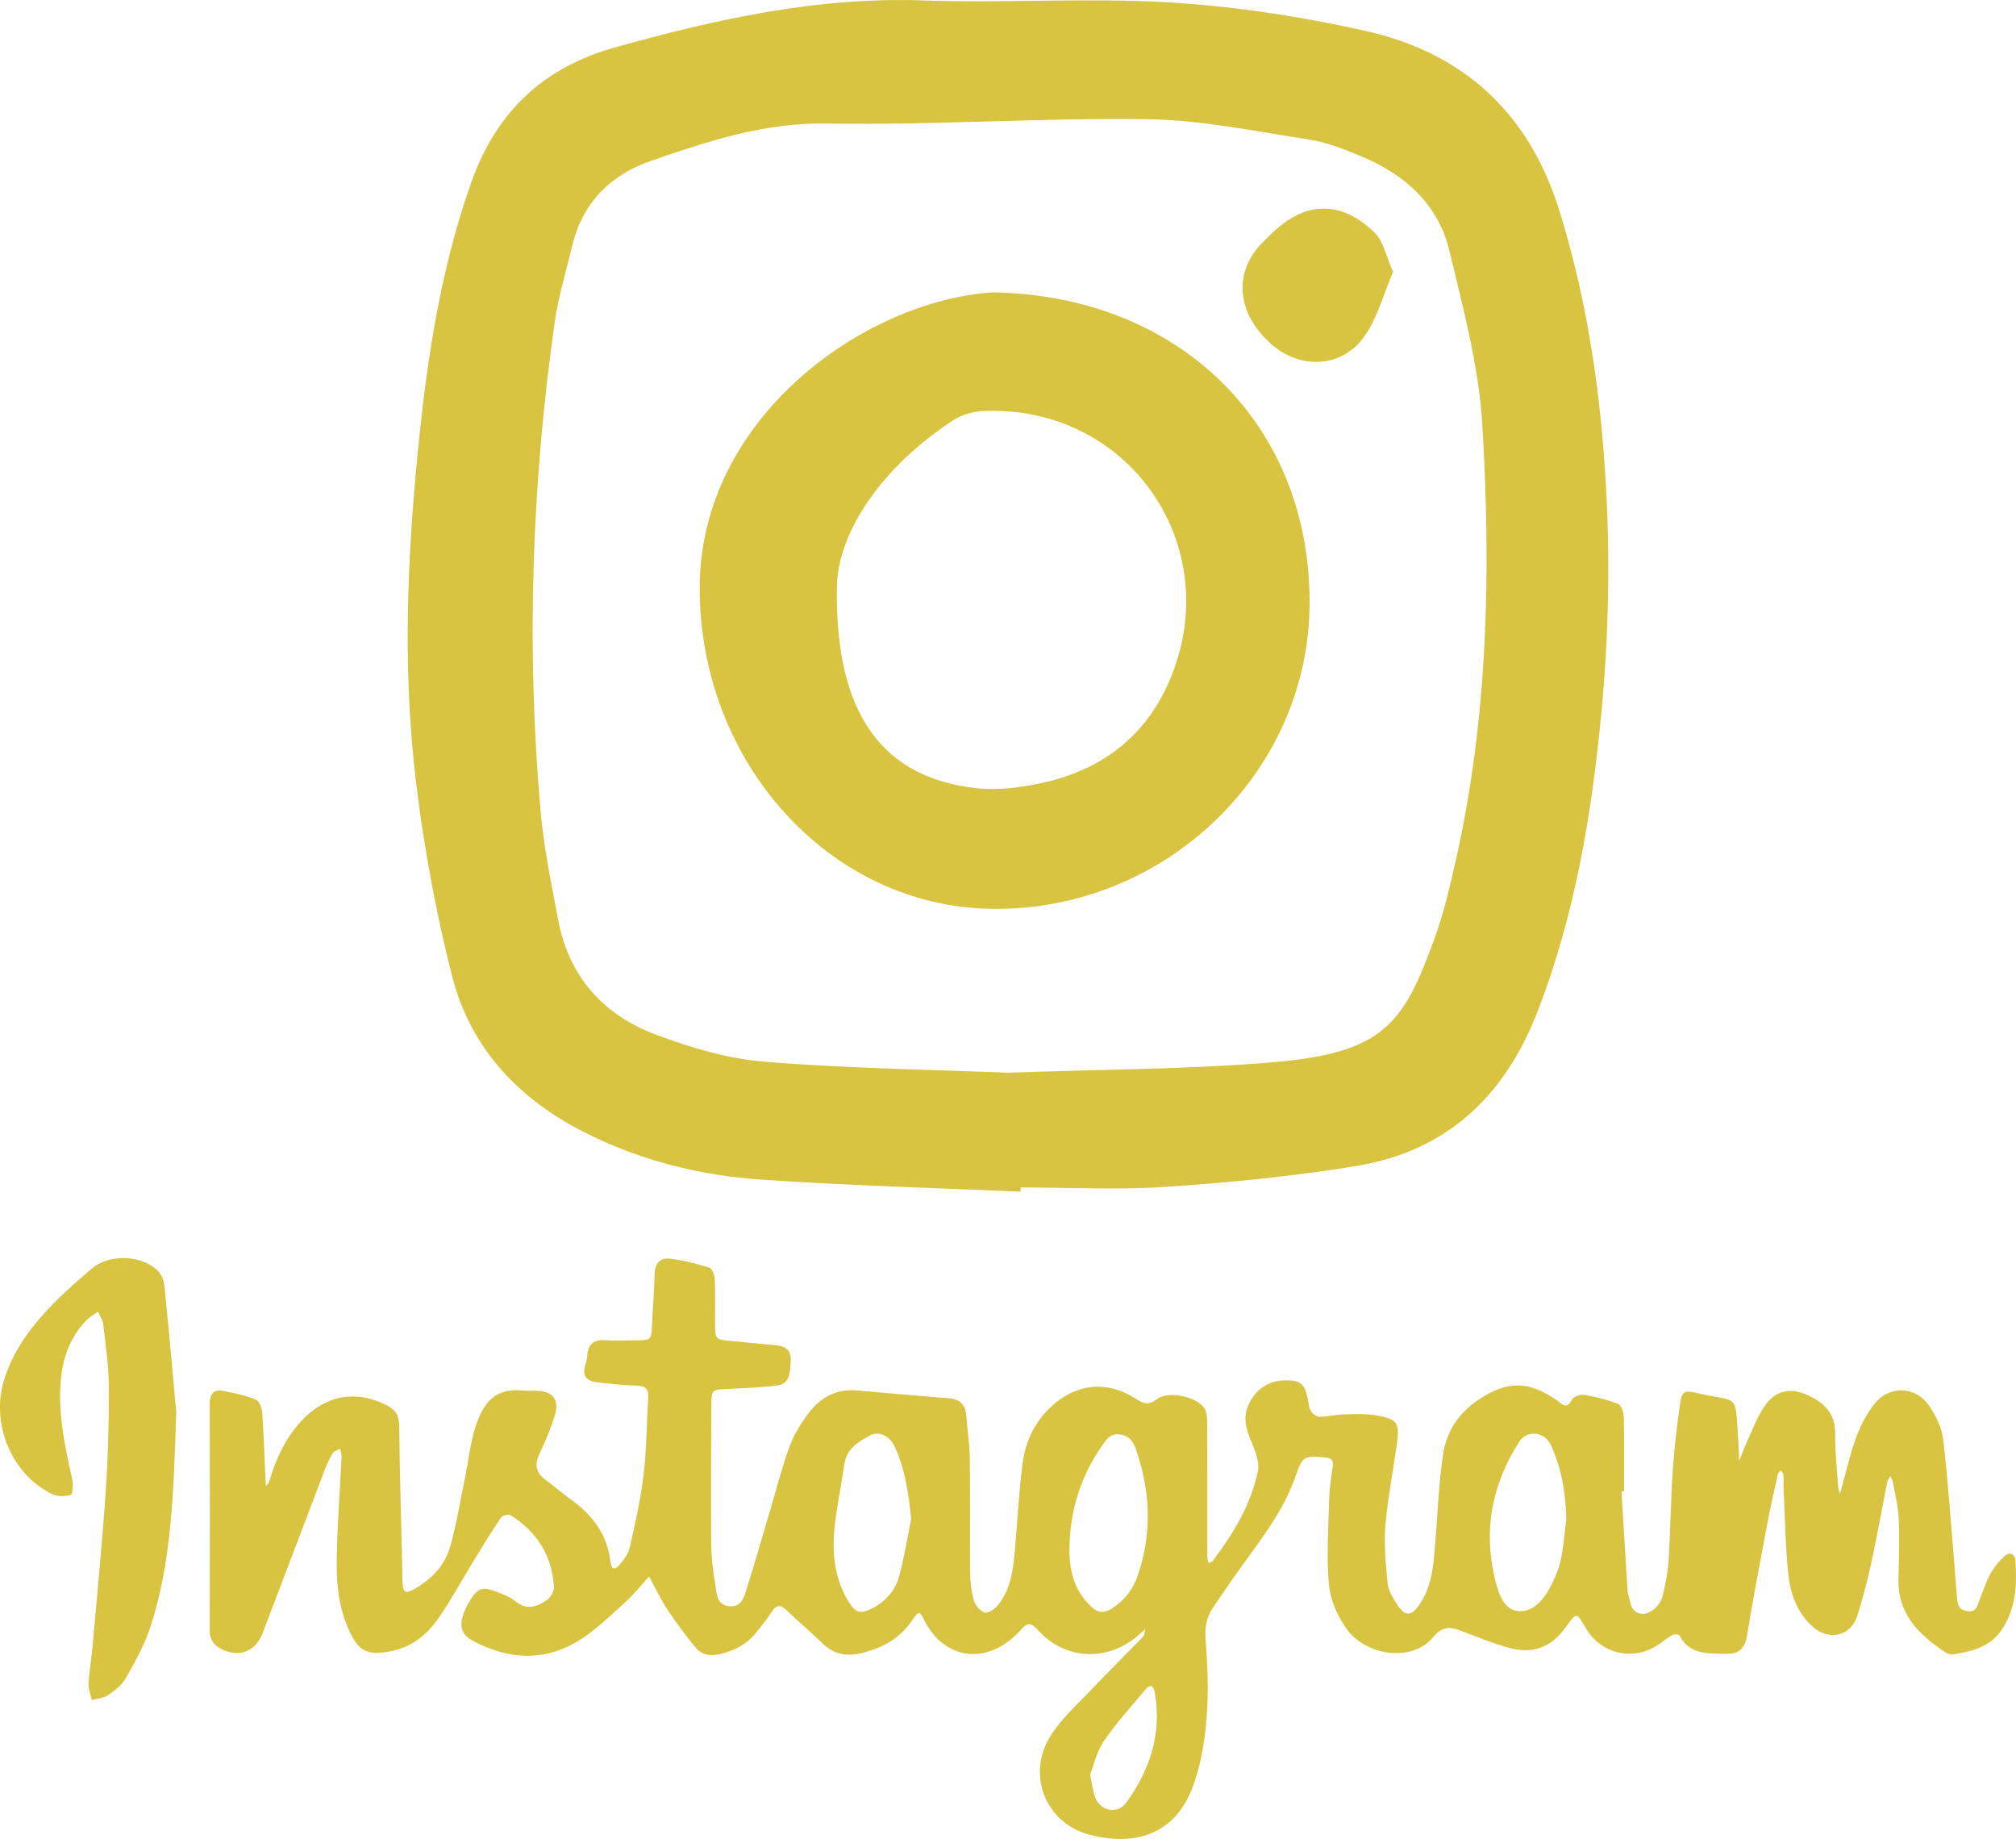 <?xml version="1.0" encoding="utf-8"?>
<!-- Generator: Adobe Illustrator 16.0.0, SVG Export Plug-In . SVG Version: 6.00 Build 0)  -->
<!DOCTYPE svg PUBLIC "-//W3C//DTD SVG 1.1//EN" "http://www.w3.org/Graphics/SVG/1.1/DTD/svg11.dtd">
<svg version="1.1" id="Layer_1" xmlns="http://www.w3.org/2000/svg" xmlns:xlink="http://www.w3.org/1999/xlink" x="0px" y="0px"
	 width="95.155px" height="86.781px" viewBox="0 0 95.155 86.781" enable-background="new 0 0 95.155 86.781" xml:space="preserve">
<g>
	<path fill-rule="evenodd" clip-rule="evenodd" fill="#D8C441" d="M76.532,70.381c0.093,1.492,0.184,2.983,0.276,4.476
		c0.01,0.141,0.014,0.286,0.051,0.42c0.106,0.368,0.114,0.819,0.641,0.879c0.344,0.039,0.845-0.347,0.965-0.813
		c0.137-0.545,0.252-1.105,0.289-1.665c0.09-1.41,0.103-2.823,0.196-4.232c0.073-1.068,0.197-2.134,0.347-3.195
		c0.082-0.592,0.201-0.657,0.802-0.515c2.027,0.484,1.788-0.098,1.949,2.28c0.021,0.31,0.027,0.621,0.041,0.931
		c0.118-0.299,0.226-0.604,0.361-0.896c0.258-0.562,0.478-1.155,0.816-1.665c0.519-0.778,1.24-0.93,2.077-0.54
		c0.762,0.354,1.287,0.855,1.277,1.797c-0.01,0.845,0.086,1.691,0.144,2.536c0.008,0.107,0.058,0.212,0.088,0.318
		c0.025-0.103,0.048-0.206,0.078-0.307c0.22-0.788,0.397-1.591,0.679-2.356c0.201-0.548,0.483-1.093,0.84-1.555
		c0.728-0.939,1.997-0.885,2.648,0.116c0.301,0.462,0.563,1.016,0.625,1.553c0.224,1.932,0.354,3.874,0.519,5.812
		c0.048,0.562,0.089,1.124,0.133,1.686c0.024,0.302,0.104,0.524,0.474,0.583c0.417,0.066,0.465-0.22,0.568-0.477
		c0.167-0.419,0.299-0.858,0.512-1.252c0.169-0.316,0.407-0.612,0.671-0.855c0.242-0.226,0.507-0.144,0.53,0.212
		c0.076,1.141,0.021,2.26-0.653,3.258c-0.545,0.807-1.395,1.006-2.267,1.156c-0.124,0.022-0.287-0.031-0.396-0.104
		c-1.243-0.83-2.254-1.807-2.207-3.467c0.024-0.933,0.054-1.867,0.015-2.797c-0.024-0.586-0.171-1.168-0.272-1.749
		c-0.018-0.104-0.081-0.197-0.123-0.295c-0.054,0.096-0.134,0.187-0.153,0.289c-0.248,1.245-0.466,2.497-0.733,3.737
		c-0.185,0.854-0.412,1.701-0.666,2.537c-0.306,1.005-1.372,1.236-2.159,0.504c-0.729-0.677-1.022-1.57-1.116-2.5
		c-0.132-1.317-0.15-2.646-0.213-3.971c-0.011-0.225,0.004-0.453-0.011-0.678c-0.004-0.064-0.075-0.124-0.116-0.187
		c-0.049,0.06-0.13,0.112-0.144,0.179c-0.167,0.743-0.339,1.484-0.479,2.231c-0.34,1.801-0.685,3.602-0.982,5.41
		c-0.099,0.599-0.419,0.855-0.961,0.833c-0.826-0.035-1.73,0.085-2.218-0.861c-0.028-0.057-0.241-0.08-0.324-0.034
		c-0.244,0.136-0.464,0.32-0.7,0.477c-1.176,0.783-2.703,0.422-3.406-0.802c-0.434-0.751-0.434-0.751-0.935-0.046
		c-0.663,0.934-1.522,1.291-2.652,0.991c-0.788-0.209-1.546-0.531-2.312-0.815c-0.508-0.19-0.871-0.22-1.3,0.305
		c-0.975,1.19-3.213,0.927-4.161-0.493c-0.394-0.59-0.709-1.331-0.766-2.027c-0.11-1.314-0.021-2.646,0.015-3.97
		c0.013-0.505,0.086-1.012,0.164-1.514c0.052-0.322-0.016-0.453-0.37-0.481c-0.982-0.079-1.053-0.054-1.38,0.895
		c-0.489,1.411-1.347,2.602-2.214,3.791c-0.582,0.798-1.148,1.608-1.696,2.43c-0.303,0.455-0.38,0.944-0.332,1.521
		c0.16,1.945,0.166,3.896-0.279,5.817c-0.071,0.302-0.163,0.599-0.26,0.894c-0.778,2.361-2.667,3.047-4.934,2.461
		c-2.075-0.535-2.996-2.821-1.858-4.65c0.511-0.824,1.272-1.497,1.949-2.212c0.792-0.84,1.619-1.647,2.421-2.48
		c0.078-0.081,0.079-0.238,0.117-0.359c-0.084,0.073-0.171,0.144-0.255,0.219c-1.461,1.333-3.516,1.273-4.827-0.189
		c-0.332-0.37-0.516-0.324-0.787-0.009c-0.11,0.129-0.238,0.242-0.363,0.356c-1.466,1.318-3.318,0.966-4.201-0.796
		c-0.228-0.453-0.259-0.465-0.579,0.005c-0.572,0.846-1.379,1.29-2.351,1.533c-0.723,0.181-1.324,0.087-1.868-0.442
		c-0.546-0.532-1.135-1.02-1.682-1.551c-0.291-0.284-0.491-0.31-0.727,0.057c-0.229,0.355-0.496,0.688-0.762,1.017
		c-0.406,0.502-0.951,0.782-1.567,0.95c-0.473,0.128-0.933,0.106-1.251-0.273c-0.484-0.577-0.933-1.189-1.348-1.817
		c-0.325-0.492-0.576-1.031-0.86-1.55c-0.367,0.403-0.704,0.838-1.107,1.201c-0.711,0.64-1.401,1.333-2.208,1.828
		c-1.63,1-3.32,0.906-4.997,0.009c-0.491-0.263-0.633-0.615-0.495-1.109c0.067-0.242,0.168-0.482,0.297-0.697
		c0.422-0.707,0.625-0.777,1.384-0.481c0.287,0.112,0.591,0.231,0.824,0.423c0.525,0.435,1.016,0.259,1.473-0.054
		c0.177-0.121,0.354-0.411,0.343-0.613c-0.083-1.49-0.813-2.617-2.062-3.405c-0.091-0.057-0.374,0.025-0.443,0.127
		c-0.457,0.678-0.884,1.376-1.312,2.074c-0.545,0.89-1.041,1.814-1.635,2.67c-0.559,0.805-1.315,1.399-2.327,1.571
		c-1.048,0.18-1.437-0.015-1.883-0.973c-0.489-1.05-0.608-2.184-0.594-3.31c0.019-1.636,0.152-3.271,0.23-4.906
		c0.005-0.125-0.045-0.252-0.07-0.377c-0.117,0.064-0.284,0.101-0.344,0.201c-0.157,0.263-0.287,0.547-0.397,0.835
		c-0.977,2.558-1.942,5.121-2.923,7.679c-0.314,0.823-1.075,1.137-1.864,0.771c-0.369-0.172-0.629-0.427-0.627-0.91
		C9.91,73.383,9.91,69.821,9.897,66.26c-0.002-0.474,0.178-0.71,0.642-0.623c0.521,0.097,1.048,0.213,1.537,0.409
		c0.162,0.064,0.284,0.4,0.3,0.62c0.076,1.07,0.109,2.144,0.158,3.216c0.003,0.084,0.012,0.169,0.018,0.252
		c0.056-0.081,0.136-0.155,0.163-0.245c0.314-1.072,0.778-2.064,1.554-2.882c1.119-1.178,2.524-1.416,3.938-0.719
		c0.428,0.21,0.629,0.472,0.635,0.976c0.026,2.26,0.093,4.519,0.144,6.779c0.004,0.198-0.006,0.397,0.007,0.593
		c0.035,0.544,0.132,0.603,0.622,0.316c0.782-0.459,1.396-1.109,1.638-1.979c0.301-1.083,0.479-2.198,0.705-3.3
		c0.165-0.8,0.245-1.627,0.502-2.396c0.383-1.147,0.947-1.807,2.296-1.654c0.196,0.022,0.396-0.001,0.593,0.005
		c0.75,0.026,1.069,0.438,0.835,1.173c-0.196,0.617-0.444,1.223-0.724,1.807c-0.251,0.526-0.154,0.904,0.307,1.237
		c0.389,0.281,0.749,0.604,1.138,0.883c1.032,0.739,1.767,1.666,1.905,2.97c0.039,0.358,0.206,0.402,0.408,0.169
		c0.214-0.245,0.435-0.538,0.505-0.844c0.256-1.127,0.514-2.259,0.651-3.404c0.145-1.203,0.145-2.424,0.222-3.635
		c0.027-0.432-0.126-0.596-0.574-0.601c-0.618-0.008-1.235-0.086-1.85-0.155c-0.488-0.054-0.708-0.311-0.544-0.816
		c0.043-0.134,0.08-0.275,0.087-0.414c0.031-0.56,0.303-0.797,0.874-0.753c0.478,0.037,0.961,0.012,1.441,0.005
		c0.72-0.01,0.713-0.013,0.747-0.767c0.035-0.79,0.106-1.579,0.12-2.369c0.009-0.51,0.279-0.772,0.724-0.719
		c0.634,0.075,1.263,0.239,1.875,0.432c0.129,0.042,0.231,0.365,0.24,0.563c0.03,0.677,0.01,1.356,0.014,2.035
		c0.005,0.787,0.007,0.786,0.755,0.856c0.703,0.065,1.405,0.13,2.107,0.202c0.433,0.044,0.727,0.177,0.711,0.726
		c-0.023,0.774-0.134,1.107-0.67,1.175c-0.754,0.096-1.519,0.12-2.28,0.158c-0.782,0.037-0.792,0.028-0.796,0.808
		c-0.011,2.176-0.029,4.353-0.008,6.529c0.006,0.674,0.102,1.352,0.212,2.017c0.061,0.365,0.069,0.819,0.609,0.896
		s0.697-0.323,0.813-0.69c0.408-1.289,0.78-2.589,1.165-3.887c0.29-0.973,0.536-1.961,0.883-2.914
		c0.2-0.548,0.515-1.072,0.861-1.546c0.56-0.771,1.311-1.23,2.319-1.14c1.46,0.131,2.921,0.25,4.383,0.371
		c0.505,0.042,0.756,0.317,0.794,0.816c0.053,0.674,0.158,1.348,0.166,2.022c0.024,1.782-0.003,3.562,0.016,5.342
		c0.004,0.448,0.051,0.908,0.171,1.338c0.065,0.235,0.288,0.507,0.505,0.589c0.146,0.055,0.464-0.144,0.606-0.313
		c0.652-0.777,0.754-1.74,0.837-2.702c0.116-1.349,0.182-2.704,0.36-4.046c0.136-1.023,0.572-1.944,1.36-2.665
		c1.181-1.082,2.613-1.238,3.964-0.37c0.374,0.242,0.617,0.333,1.024,0.022c0.532-0.405,1.879-0.112,2.233,0.439
		c0.122,0.193,0.129,0.483,0.129,0.728c0.011,1.922,0.005,3.844,0.007,5.767c0,0.197-0.007,0.396,0.004,0.592
		c0.004,0.074,0.045,0.146,0.068,0.219c0.066-0.04,0.154-0.064,0.195-0.121c0.96-1.274,1.785-2.629,2.117-4.204
		c0.088-0.417-0.107-0.935-0.285-1.358c-0.237-0.564-0.43-1.091-0.188-1.706c0.292-0.752,0.935-1.23,1.744-1.238
		c0.745-0.008,0.932,0.145,1.084,0.876c0.041,0.193,0.052,0.408,0.148,0.57c0.075,0.129,0.262,0.273,0.399,0.272
		c0.394-0.001,0.784-0.101,1.178-0.112c0.503-0.014,1.019-0.038,1.51,0.048c1.004,0.174,1.109,0.348,0.969,1.378
		c-0.179,1.285-0.436,2.562-0.541,3.854c-0.071,0.888,0.023,1.795,0.108,2.688c0.031,0.319,0.22,0.641,0.396,0.924
		c0.427,0.682,0.726,0.676,1.169-0.014c0.556-0.867,0.604-1.863,0.685-2.849c0.112-1.376,0.163-2.761,0.364-4.125
		c0.154-1.061,0.72-1.949,1.641-2.571c1.384-0.933,2.379-0.938,3.745,0.013c0.251,0.175,0.449,0.444,0.695-0.036
		c0.072-0.145,0.398-0.263,0.58-0.231c0.55,0.093,1.103,0.227,1.617,0.434c0.149,0.06,0.25,0.417,0.256,0.639
		c0.024,1.159,0.013,2.318,0.013,3.478C76.615,70.377,76.573,70.379,76.532,70.381z M43.006,71.686
		c-0.116-1.195-0.28-2.335-0.769-3.407c-0.229-0.501-0.738-0.769-1.156-0.549c-0.57,0.3-1.13,0.638-1.233,1.39
		c-0.145,1.061-0.391,2.111-0.475,3.175c-0.091,1.134,0.054,2.261,0.668,3.266c0.354,0.579,0.581,0.625,1.185,0.305
		c0.605-0.32,1.03-0.834,1.208-1.468C42.682,73.509,42.82,72.591,43.006,71.686z M50.484,72.871
		c-0.045,1.11,0.152,2.114,1.007,2.933c0.343,0.329,0.634,0.315,0.967,0.113c0.594-0.364,1.006-0.89,1.237-1.553
		c0.688-1.993,0.609-3.979-0.075-5.953c-0.118-0.343-0.273-0.643-0.732-0.717c-0.486-0.078-0.668,0.237-0.868,0.523
		C51.047,69.614,50.532,71.168,50.484,72.871z M73.932,71.645c-0.042-1.208-0.226-2.372-0.736-3.463
		c-0.295-0.627-1.118-0.723-1.489-0.145c-1.331,2.073-1.73,4.322-1.084,6.712c0.144,0.535,0.398,1.199,0.989,1.272
		c0.69,0.086,1.191-0.457,1.515-1.048c0.228-0.417,0.43-0.866,0.532-1.326C73.804,72.992,73.846,72.313,73.932,71.645z
		 M51.452,83.75c0.103,0.473,0.131,0.786,0.24,1.068c0.251,0.653,1.061,0.807,1.463,0.253c1.119-1.536,1.678-3.236,1.36-5.158
		c-0.055-0.34-0.187-0.501-0.465-0.168c-0.667,0.8-1.372,1.575-1.958,2.431C51.76,82.666,51.629,83.295,51.452,83.75z"/>
	<path fill-rule="evenodd" clip-rule="evenodd" fill="#D8C441" d="M8.32,66.636c-0.127,3.96-0.235,7.098-1.212,10.114
		c-0.275,0.848-0.723,1.647-1.162,2.43c-0.184,0.329-0.523,0.592-0.843,0.812c-0.21,0.146-0.511,0.161-0.772,0.233
		c-0.055-0.26-0.166-0.523-0.152-0.78c0.032-0.589,0.14-1.176,0.191-1.767c0.216-2.444,0.456-4.888,0.622-7.337
		c0.11-1.633,0.154-3.274,0.146-4.911c-0.005-0.983-0.157-1.967-0.268-2.947c-0.023-0.203-0.16-0.393-0.245-0.587
		c-0.179,0.13-0.38,0.239-0.534,0.396c-0.812,0.825-1.154,1.85-1.233,2.983c-0.108,1.544,0.221,3.032,0.547,4.523
		c0.054,0.243,0.035,0.709-0.059,0.74c-0.266,0.087-0.629,0.089-0.881-0.031c-1.92-0.92-2.916-3.323-2.271-5.396
		c0.405-1.299,1.175-2.379,2.091-3.351c0.639-0.676,1.339-1.299,2.049-1.9c0.825-0.697,2.341-0.647,3.109,0.098
		c0.183,0.176,0.294,0.489,0.32,0.752C7.991,62.955,8.19,65.203,8.32,66.636z"/>
</g>
<g>
	<path fill-rule="evenodd" clip-rule="evenodd" fill="#D8C441" d="M48.169,56.235c-4.081-0.181-8.168-0.289-12.243-0.569
		c-2.86-0.197-5.634-0.883-8.229-2.175c-3.169-1.579-5.477-3.979-6.356-7.424c-0.758-2.969-1.317-6.009-1.692-9.05
		c-0.604-4.907-0.469-9.845-0.017-14.762c0.426-4.628,1.042-9.224,2.611-13.646c1.18-3.323,3.39-5.426,6.795-6.375
		c4.758-1.326,9.528-2.39,14.528-2.214c3.862,0.137,7.743-0.137,11.596,0.092c3.11,0.185,6.234,0.663,9.279,1.343
		c4.606,1.028,7.713,3.846,9.151,8.455c1.04,3.333,1.657,6.73,1.994,10.191c0.438,4.529,0.43,9.06-0.006,13.588
		c-0.46,4.804-1.255,9.529-3.015,14.064c-1.548,3.984-4.281,6.558-8.511,7.262c-2.97,0.495-5.982,0.786-8.988,0.99
		c-2.287,0.156-4.592,0.031-6.89,0.031C48.174,56.102,48.172,56.168,48.169,56.235z M47.566,50.621
		c4.485-0.163,8.526-0.152,12.537-0.496c5.223-0.446,6.133-1.813,7.596-5.812c0.44-1.204,0.734-2.466,1.016-3.719
		c1.528-6.782,1.663-13.671,1.25-20.556c-0.167-2.761-0.906-5.504-1.557-8.214c-0.535-2.227-2.149-3.623-4.223-4.475
		c-0.772-0.318-1.574-0.638-2.394-0.763c-2.539-0.388-5.089-0.925-7.642-0.961c-5.036-0.072-10.079,0.292-15.115,0.205
		c-2.957-0.052-5.614,0.831-8.301,1.758c-1.92,0.663-3.232,1.97-3.72,4c-0.288,1.196-0.655,2.382-0.828,3.595
		c-1.088,7.678-1.352,15.389-0.667,23.117c0.152,1.721,0.512,3.427,0.833,5.13c0.5,2.65,2.123,4.456,4.576,5.382
		c1.658,0.625,3.426,1.151,5.179,1.292C40.065,50.424,44.043,50.477,47.566,50.621z"/>
	<path fill-rule="evenodd" clip-rule="evenodd" fill="#D8C441" d="M46.827,13.797c8.889,0.129,15.116,6.307,14.983,14.866
		c-0.123,7.929-6.955,14.377-15.068,14.224c-7.659-0.146-13.73-6.975-13.717-15.157C33.039,19.749,40.734,14.22,46.827,13.797z
		 M39.501,27.66c-0.106,6.19,2.26,9.061,6.616,9.538c0.925,0.102,1.903-0.02,2.826-0.201c3.003-0.59,5.213-2.239,6.362-5.132
		c2.498-6.284-2.157-12.791-8.921-12.467c-0.477,0.023-1.007,0.179-1.404,0.44C41.591,22.062,39.566,25.104,39.501,27.66z"/>
	<path fill-rule="evenodd" clip-rule="evenodd" fill="#D8C441" d="M65.753,12.829c-0.447,1.045-0.732,2.142-1.336,3.02
		c-1.026,1.491-2.987,1.608-4.36,0.434c-1.627-1.391-1.87-3.302-0.593-4.701c0.148-0.166,0.314-0.318,0.472-0.477
		c1.603-1.612,3.308-1.703,4.94-0.134C65.301,11.379,65.424,12.102,65.753,12.829z"/>
</g>
<rect x="-1.105" y="-5.007" fill-rule="evenodd" clip-rule="evenodd" fill="none" width="96.001" height="96"/>
</svg>
